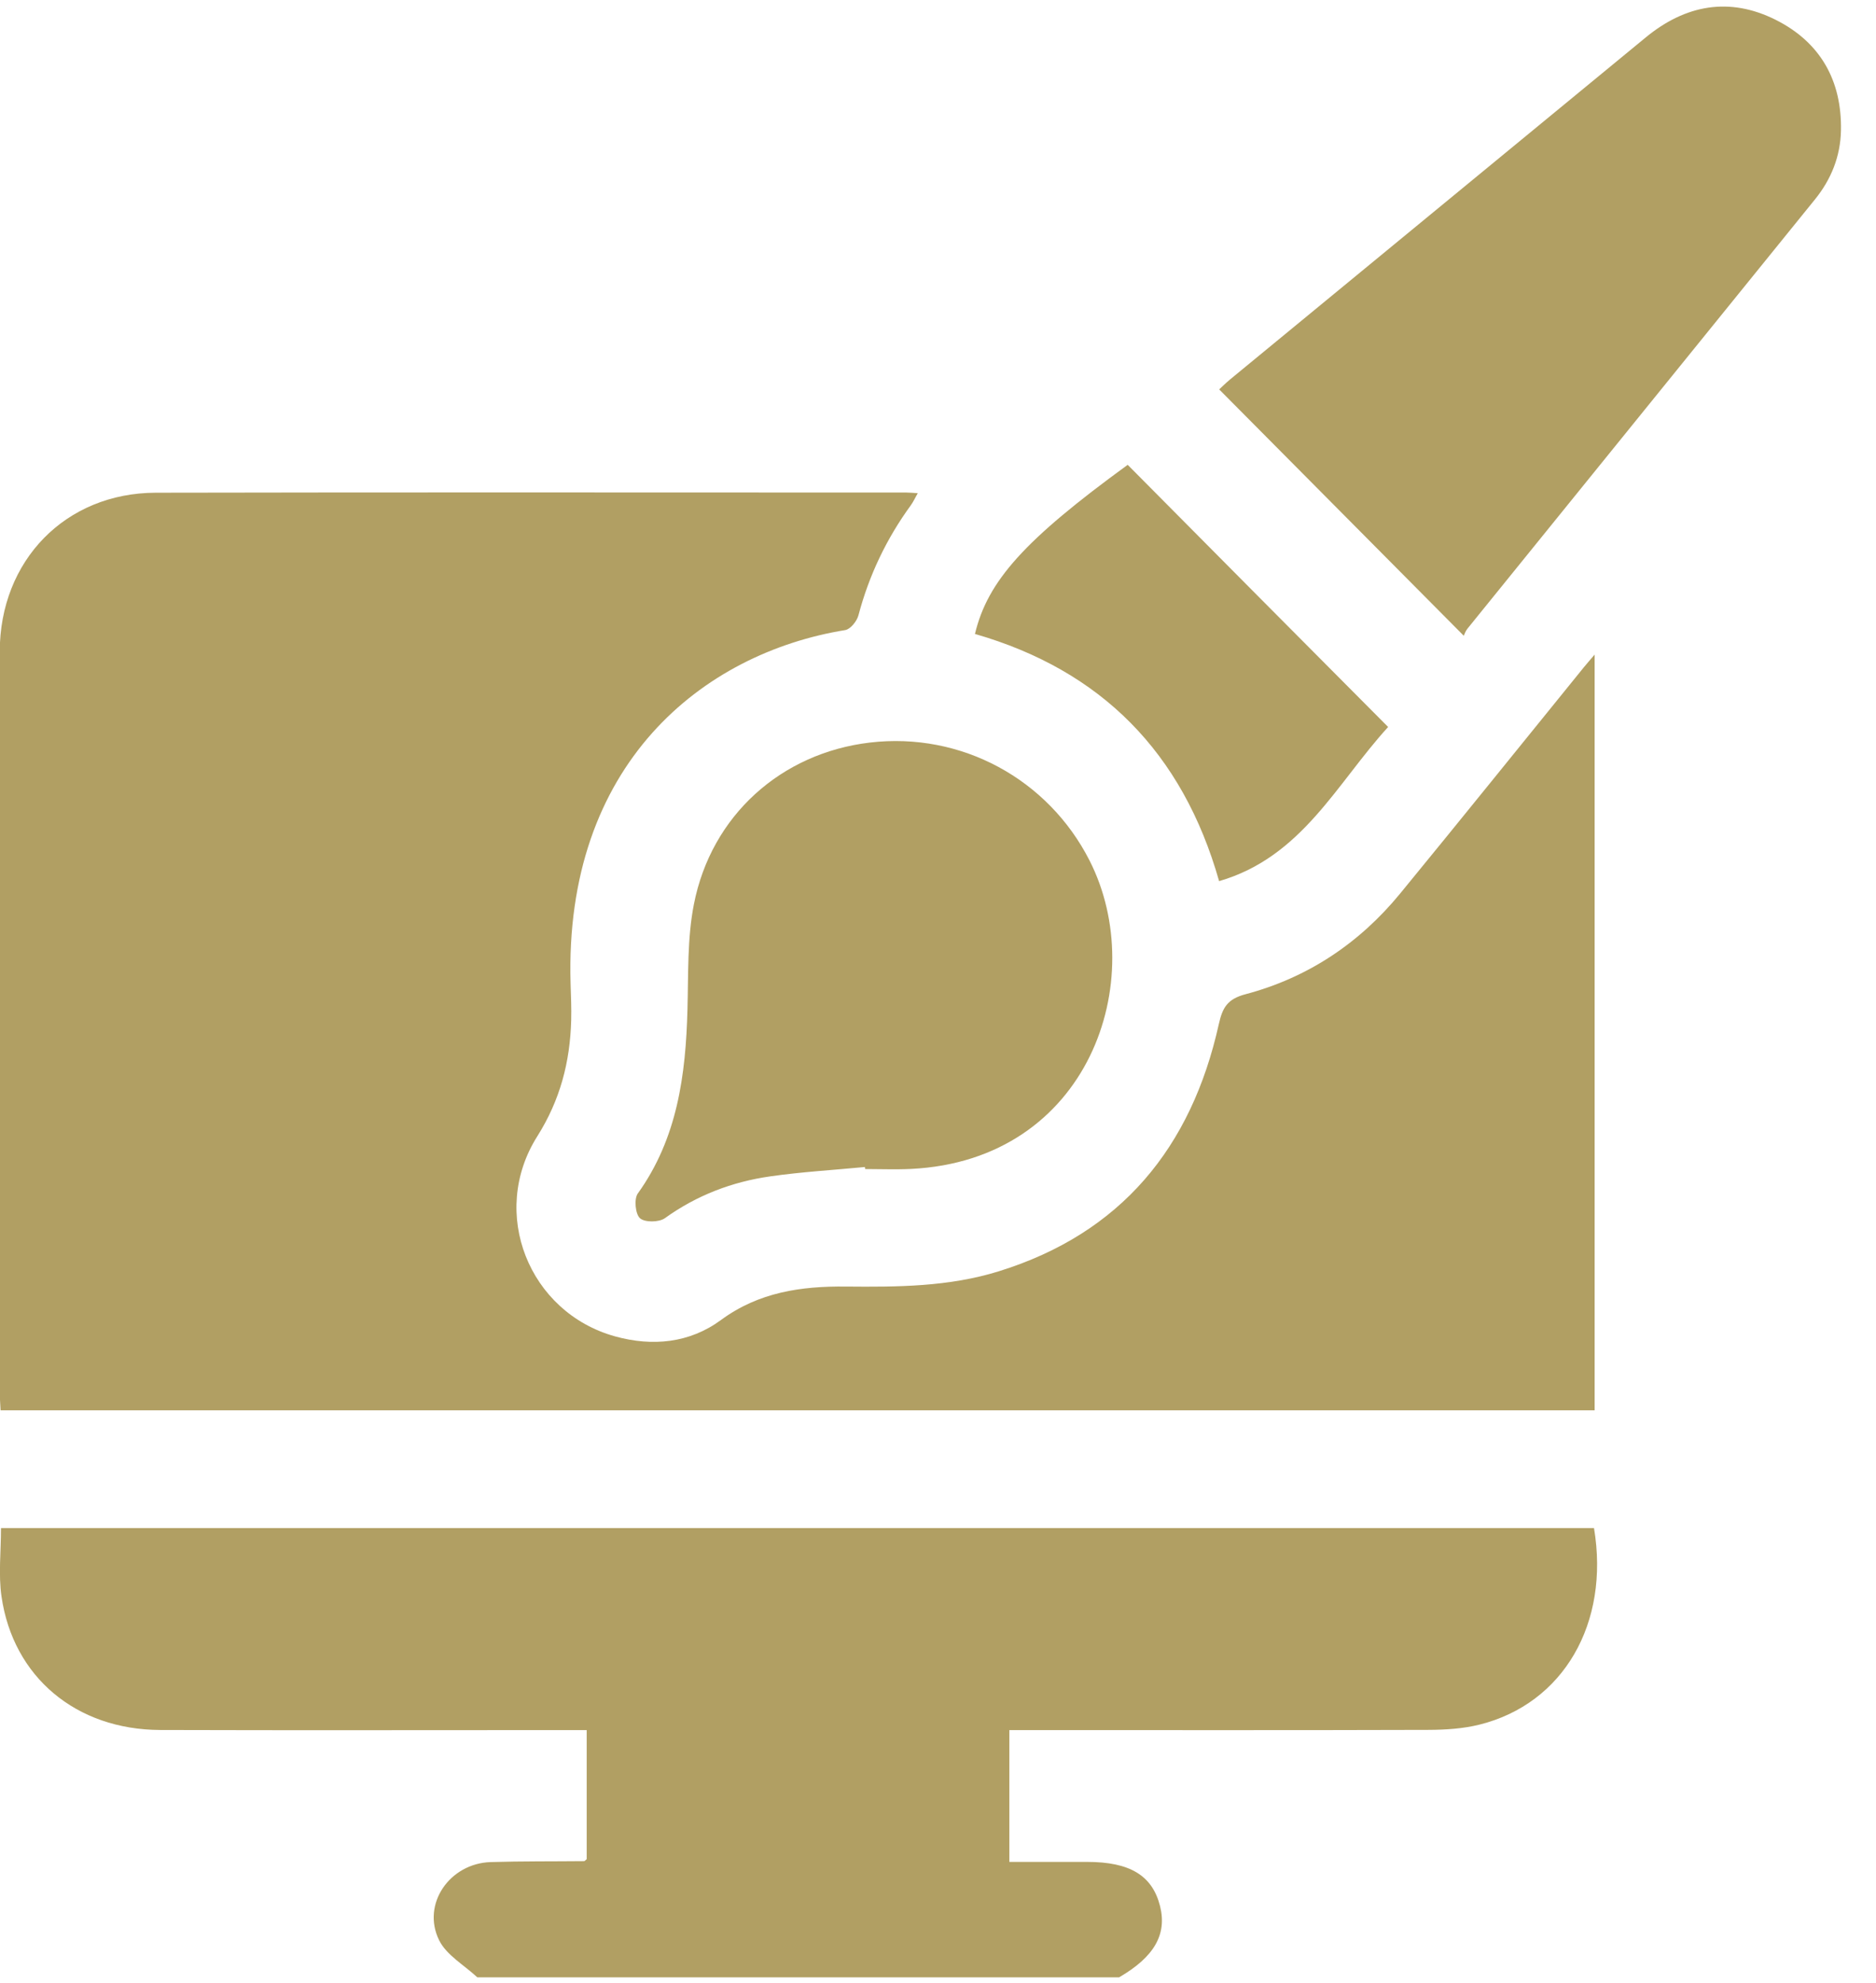 <svg width="53" height="56" viewBox="0 0 53 56" fill="none" xmlns="http://www.w3.org/2000/svg">
<g id="ico">
<path id="Vector" fill-rule="evenodd" clip-rule="evenodd" d="M51.276 5.632C48.004 9.675 44.729 13.715 41.457 17.758C41.401 17.827 41.373 17.918 41.354 17.957C39.023 15.61 36.761 13.332 34.444 10.999C34.512 10.937 34.629 10.819 34.756 10.714C38.668 7.494 42.581 4.274 46.496 1.056C47.617 0.134 48.859 -0.095 50.166 0.56C51.422 1.19 52.038 2.268 52.01 3.687C51.996 4.416 51.733 5.068 51.276 5.632ZM39.217 20.534C37.759 22.129 36.785 24.208 34.442 24.888C33.407 21.25 31.107 18.932 27.544 17.906C27.903 16.405 28.948 15.249 31.859 13.129C33.066 14.345 34.281 15.571 35.497 16.794C36.717 18.023 37.939 19.249 39.217 20.534ZM24.441 33.02C24.439 33.001 24.437 32.982 24.434 32.963C23.543 33.048 22.646 33.1 21.76 33.227C20.682 33.381 19.684 33.761 18.784 34.408C18.619 34.527 18.217 34.531 18.081 34.41C17.949 34.293 17.909 33.865 18.018 33.712C19.139 32.15 19.373 30.363 19.422 28.513C19.449 27.522 19.414 26.509 19.603 25.545C20.094 23.031 22.072 21.27 24.575 20.974C27.161 20.669 29.611 22.007 30.78 24.303C32.494 27.669 30.775 32.773 25.735 33.017C25.305 33.038 24.872 33.02 24.441 33.02ZM24.252 17.381C24.208 17.547 24.025 17.773 23.878 17.797C19.857 18.45 15.933 21.579 16.12 27.787C16.131 28.13 16.146 28.475 16.137 28.819C16.105 29.995 15.827 31.069 15.179 32.096C13.813 34.258 14.941 37.07 17.375 37.746C18.437 38.04 19.483 37.935 20.367 37.285C21.44 36.494 22.641 36.327 23.891 36.339C25.352 36.353 26.808 36.347 28.218 35.908C31.671 34.835 33.657 32.417 34.433 28.929C34.537 28.465 34.67 28.219 35.189 28.082C36.938 27.619 38.401 26.647 39.555 25.24C41.296 23.118 43.016 20.979 44.746 18.848C44.824 18.752 44.906 18.66 45.051 18.489C45.051 25.646 45.051 32.709 45.051 39.835C30.042 39.835 15.064 39.835 0.016 39.835C0.008 39.651 -0.008 39.461 -0.008 39.272C-0.009 32.317 -0.012 25.362 -0.007 18.407C-0.005 15.831 1.851 13.922 4.402 13.917C11.471 13.902 18.54 13.912 25.609 13.912C25.697 13.912 25.784 13.922 25.928 13.93C25.85 14.067 25.802 14.175 25.734 14.269C25.046 15.213 24.552 16.247 24.252 17.381ZM45.033 43.16C45.483 45.852 44.169 48.12 41.8 48.712C41.335 48.828 40.84 48.859 40.358 48.861C36.635 48.873 32.911 48.867 29.188 48.867C28.976 48.867 28.763 48.867 28.516 48.867C28.516 50.114 28.516 51.318 28.516 52.59C29.25 52.59 29.98 52.59 30.711 52.59C31.922 52.59 32.554 52.973 32.773 53.837C32.974 54.638 32.61 55.273 31.617 55.85C25.573 55.85 19.529 55.85 13.484 55.85C13.116 55.505 12.615 55.226 12.405 54.801C11.905 53.783 12.703 52.631 13.863 52.595C14.743 52.568 15.625 52.577 16.506 52.568C16.519 52.568 16.533 52.547 16.575 52.513C16.575 51.334 16.575 50.132 16.575 48.867C16.336 48.867 16.125 48.867 15.915 48.867C12.12 48.867 8.325 48.876 4.529 48.864C2.151 48.857 0.369 47.368 0.042 45.09C-0.047 44.473 0.028 43.831 0.028 43.16C15.028 43.16 30.032 43.16 45.033 43.16Z" fill="#B19F63"/>
</g>
</svg>
